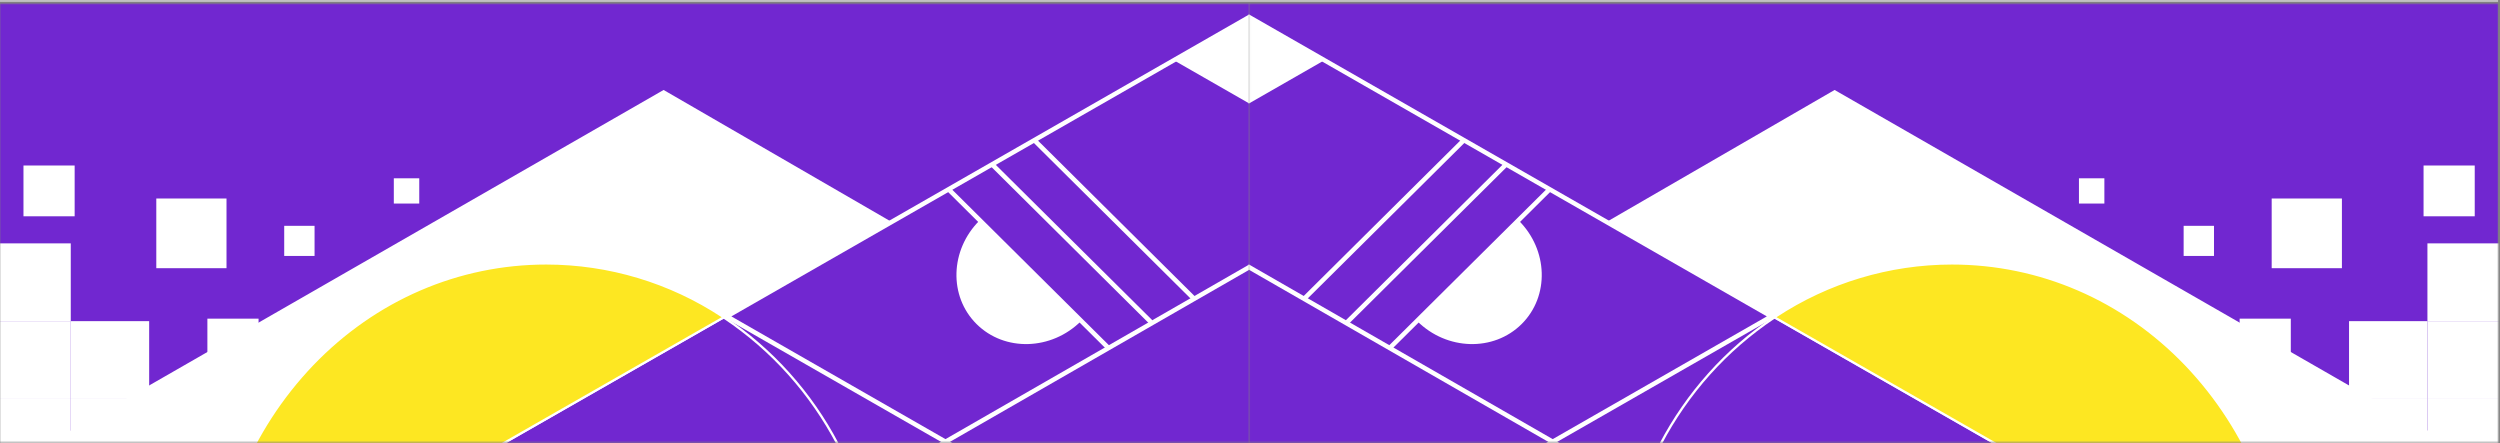 <svg width="1297" height="230" viewBox="0 0 1297 230" fill="none" xmlns="http://www.w3.org/2000/svg">
<rect x="0" y="0" width="1297" height="230" fill="#808080" stroke="none"/>
<line opacity="0.5" y1="0.5" x2="1296" y2="0.5" stroke="white"/>
<mask id="mask0_59_222" style="mask-type:luminance" maskUnits="userSpaceOnUse" x="0" y="2" width="649" height="228">
<path d="M648.033 2H0V229.565H648.033V2Z" fill="white"/>
</mask>
<g mask="url(#mask0_59_222)">
<path d="M648.033 -388.742H0V254.482H648.033V-388.742Z" fill="#7127D0"/>
<path d="M508.223 114.348C492.834 129.623 492.125 153.711 506.651 168.129C521.177 182.547 545.445 181.866 560.835 166.591L508.223 114.348Z" fill="white"/>
<path d="M344.366 47.379L-9.698 250.702L107.083 318.155L110.759 316.067C111.822 216.79 188.679 136.656 283.34 136.656C316.149 136.675 348.206 146.409 375.41 164.612L461.612 115.271L344.366 47.379Z" fill="white"/>
<path d="M462.808 115.269L375.388 165.314L375.078 165.094C347.966 146.971 316.028 137.277 283.34 137.247C237.748 137.247 194.769 155.819 162.396 189.534C129.804 223.742 111.555 268.983 111.357 316.065V316.394L107.083 318.834L-10.894 250.701L-10.008 250.173L344.278 46.674L462.808 115.269ZM375.433 163.907L460.417 115.269L344.366 48.059L-8.503 250.701L107.083 317.471L110.161 315.713C110.436 268.447 128.799 223.051 161.533 188.721C194.149 154.764 237.416 135.973 283.318 135.973C316.133 136.021 348.194 145.744 375.433 163.907Z" fill="white"/>
<path d="M456.564 318.154V318.748H110.139V318.154C110.139 317.693 110.139 317.253 110.139 316.813V315.714L110.449 315.539L375.41 163.887L375.72 164.085C426.339 197.734 456.564 255.23 456.564 318.154ZM111.334 317.561H455.368C455.169 255.471 425.32 198.635 375.388 165.315L111.357 316.396V316.769C111.357 317.077 111.334 317.319 111.334 317.561Z" fill="white"/>
<path d="M110.759 316.067L375.411 164.613C348.206 146.409 316.149 136.675 283.341 136.656C188.68 136.656 111.822 216.79 110.759 316.067Z" fill="#FDE722"/>
<path d="M376.606 164.655L375.787 165.116L110.139 317.098V316.043C110.325 268.662 128.695 223.132 161.51 188.721C194.127 154.764 237.394 135.973 283.296 135.973C316.219 136.003 348.388 145.766 375.698 164.017L376.606 164.655ZM111.379 315.01L374.392 164.567C347.443 146.785 315.811 137.282 283.451 137.247C237.859 137.247 194.879 155.819 162.507 189.534C130.113 223.451 111.848 268.277 111.379 315.01Z" fill="white"/>
<path d="M652.993 4.674V323.67L374.635 164.15L652.993 4.674ZM650.602 319.582V8.74L379.44 164.15L650.602 319.582Z" fill="white"/>
<path d="M608.995 31.268L651.797 55.796V6.74L608.995 31.268Z" fill="white"/>
<path d="M651.204 135.435L335.127 317.152L336.326 319.206L652.403 137.489L651.204 135.435Z" fill="white"/>
<path d="M493.258 97.657L491.567 99.336L574.457 181.611L576.148 179.932L493.258 97.657Z" fill="white"/>
<path d="M515.548 84.466L513.857 86.144L596.293 167.969L597.984 166.29L515.548 84.466Z" fill="white"/>
<path d="M537.859 72.308L536.167 73.986L619.058 156.261L620.749 154.583L537.859 72.308Z" fill="white"/>
<path d="M12.179 85.863L12.179 112.215H38.728V85.863H12.179Z" fill="white"/>
<path d="M107.592 165.316V191.668H134.142V165.316H107.592Z" fill="white"/>
<path d="M77.389 247.361H118.066V206.987H77.389V247.361Z" fill="white"/>
<path d="M36.713 247.361H77.389V206.987H36.713L36.713 247.361Z" fill="white"/>
<path d="M-3.963 247.361H36.713L36.713 206.987H-3.963L-3.963 247.361Z" fill="white"/>
<path d="M36.713 206.986H77.389V166.612H36.713L36.713 206.986Z" fill="white"/>
<path d="M-3.963 206.986H36.713L36.713 166.612H-3.963L-3.963 206.986Z" fill="white"/>
<path d="M-3.963 166.633H36.713L36.713 126.258H-3.963L-3.963 166.633Z" fill="white"/>
<path d="M204.312 92.5V105.6H217.509V92.5H204.312Z" fill="white"/>
<path d="M81.087 102.984V139.139H117.512V102.984H81.087Z" fill="white"/>
<path d="M147.449 117.158V132.785H163.193V117.158H147.449Z" fill="white"/>
</g>
<mask id="mask1_59_222" style="mask-type:luminance" maskUnits="userSpaceOnUse" x="648" y="2" width="649" height="228">
<path d="M648.033 2H1296.07V229.565H648.033V2Z" fill="white"/>
</mask>
<g mask="url(#mask1_59_222)">
<path d="M648.033 -388.742H1296.07V254.482H648.033V-388.742Z" fill="#7127D0"/>
<path d="M787.844 114.348C803.233 129.623 803.941 153.711 789.416 168.129C774.89 182.547 750.621 181.866 735.232 166.591L787.844 114.348Z" fill="white"/>
<path d="M951.7 47.379L1305.76 250.702L1188.98 318.155L1185.31 316.067C1184.24 216.79 1107.39 136.656 1012.73 136.656C979.917 136.675 947.86 146.409 920.656 164.612L834.454 115.271L951.7 47.379Z" fill="white"/>
<path d="M833.258 115.269L920.678 165.314L920.988 165.094C948.101 146.971 980.038 137.277 1012.73 137.247C1058.32 137.247 1101.3 155.819 1133.67 189.534C1166.26 223.742 1184.51 268.983 1184.71 316.065V316.394L1188.98 318.834L1306.96 250.701L1306.07 250.173L951.789 46.674L833.258 115.269ZM920.634 163.907L835.649 115.269L951.7 48.059L1304.57 250.701L1188.98 317.471L1185.91 315.713C1185.63 268.447 1167.27 223.051 1134.53 188.721C1101.92 154.764 1058.65 135.973 1012.75 135.973C979.933 136.021 947.873 145.744 920.634 163.907Z" fill="white"/>
<path d="M839.503 318.154V318.748H1185.93V318.154C1185.93 317.693 1185.93 317.253 1185.93 316.813V315.714L1185.62 315.539L920.656 163.887L920.346 164.085C869.728 197.734 839.503 255.23 839.503 318.154ZM1184.73 317.561H840.698C840.898 255.471 870.746 198.635 920.678 165.315L1184.71 316.396V316.769C1184.71 317.077 1184.73 317.319 1184.73 317.561Z" fill="white"/>
<path d="M1185.31 316.067L920.656 164.613C947.86 146.409 979.917 136.675 1012.73 136.656C1107.39 136.656 1184.24 216.79 1185.31 316.067Z" fill="#FDE722"/>
<path d="M919.46 164.655L920.28 165.116L1185.93 317.098V316.043C1185.74 268.662 1167.37 223.132 1134.56 188.721C1101.94 154.764 1058.67 135.973 1012.77 135.973C979.847 136.003 947.678 145.766 920.368 164.017L919.46 164.655ZM1184.69 315.01L921.675 164.567C948.623 146.785 980.255 137.282 1012.62 137.247C1058.21 137.247 1101.19 155.819 1133.56 189.534C1165.95 223.451 1184.22 268.277 1184.69 315.01Z" fill="white"/>
<path d="M643.073 4.674V323.67L921.431 164.15L643.073 4.674ZM645.465 319.582V8.74L916.626 164.15L645.465 319.582Z" fill="white"/>
<path d="M687.071 31.268L644.269 55.796V6.74L687.071 31.268Z" fill="white"/>
<path d="M644.862 135.435L960.939 317.152L959.74 319.206L643.664 137.489L644.862 135.435Z" fill="white"/>
<path d="M802.809 97.657L804.5 99.336L721.61 181.611L719.919 179.932L802.809 97.657Z" fill="white"/>
<path d="M780.518 84.466L782.209 86.144L699.773 167.969L698.082 166.29L780.518 84.466Z" fill="white"/>
<path d="M758.208 72.308L759.899 73.986L677.009 156.261L675.318 154.583L758.208 72.308Z" fill="white"/>
<path d="M1283.89 85.863V112.215H1257.34V85.863H1283.89Z" fill="white"/>
<path d="M1188.47 165.316V191.668H1161.92V165.316H1188.47Z" fill="white"/>
<path d="M1218.68 247.361H1178V206.987H1218.68V247.361Z" fill="white"/>
<path d="M1259.35 247.361H1218.68V206.987H1259.35V247.361Z" fill="white"/>
<path d="M1300.03 247.361H1259.35V206.987H1300.03V247.361Z" fill="white"/>
<path d="M1259.35 206.986H1218.68V166.612H1259.35V206.986Z" fill="white"/>
<path d="M1300.03 206.986H1259.35V166.612H1300.03V206.986Z" fill="white"/>
<path d="M1300.03 166.633H1259.35V126.258H1300.03V166.633Z" fill="white"/>
<path d="M1091.75 92.5V105.6H1078.56V92.5H1091.75Z" fill="white"/>
<path d="M1214.98 102.984V139.139H1178.55V102.984H1214.98Z" fill="white"/>
<path d="M1148.62 117.158V132.785H1132.87V117.158H1148.62Z" fill="white"/>
</g>
</svg>

